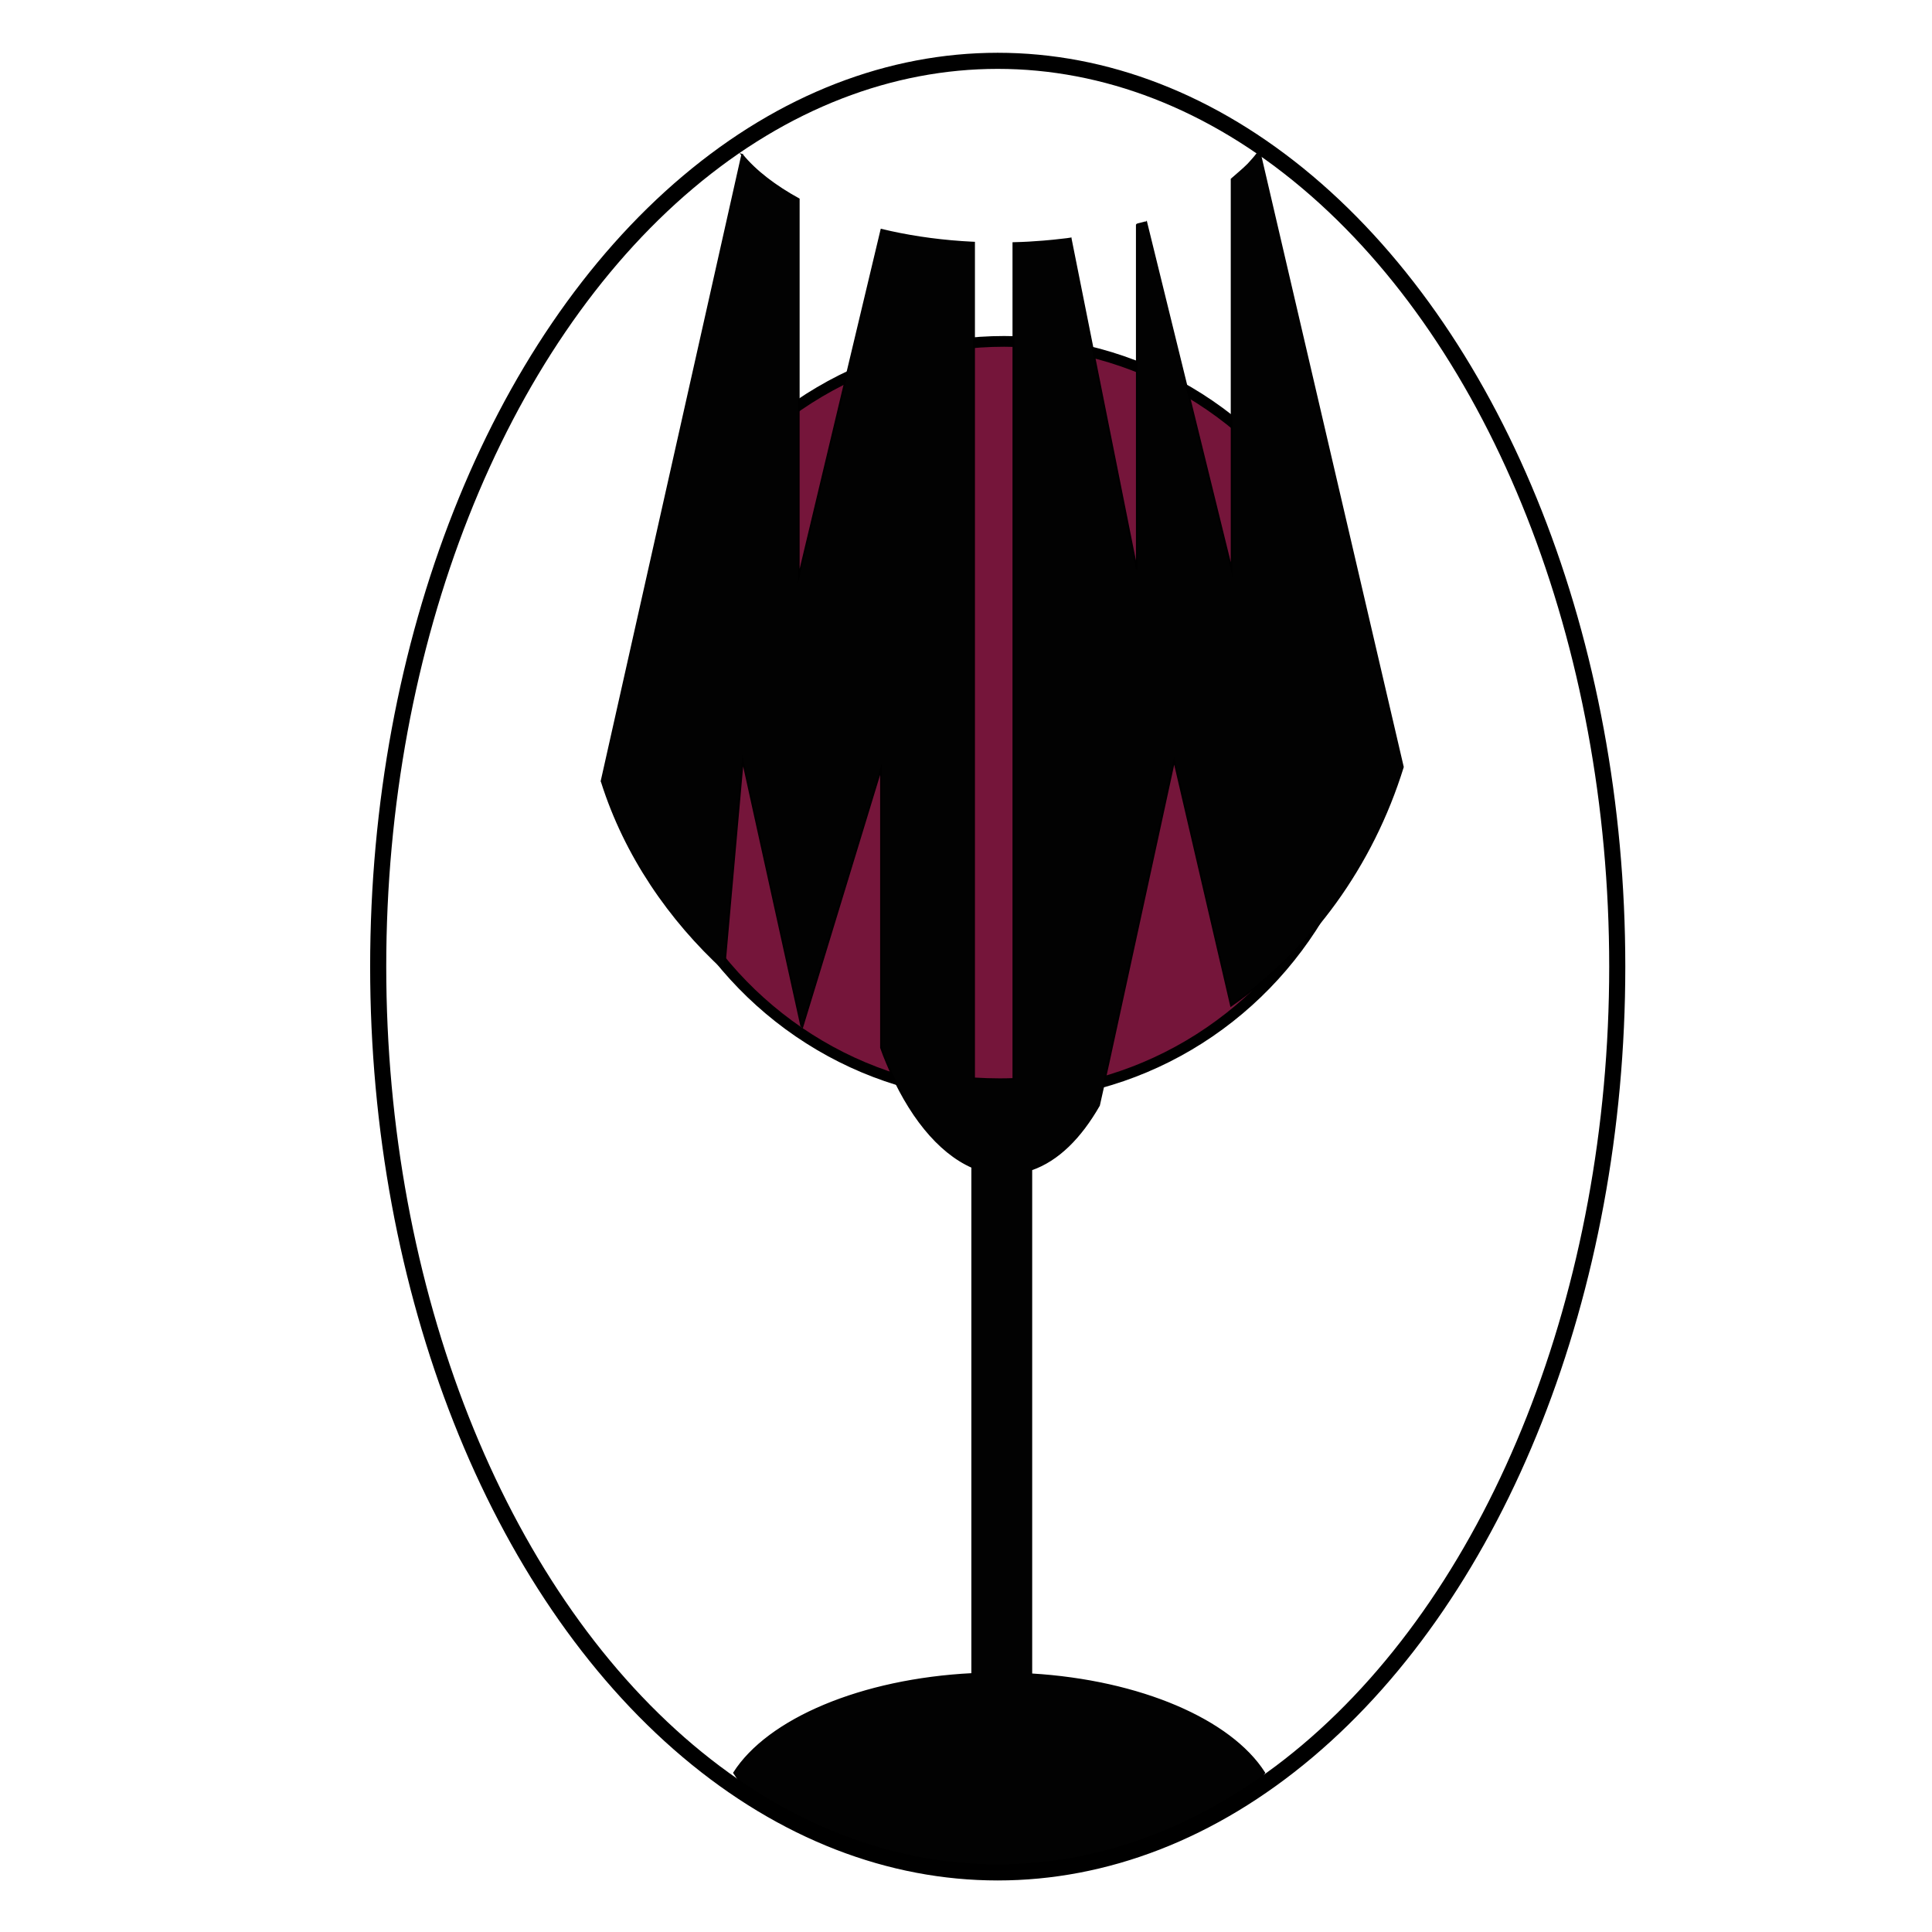 <?xml version="1.0" encoding="utf-8"?>
<!-- Generator: Adobe Illustrator 16.0.3, SVG Export Plug-In . SVG Version: 6.00 Build 0)  -->
<!DOCTYPE svg PUBLIC "-//W3C//DTD SVG 1.1//EN" "http://www.w3.org/Graphics/SVG/1.1/DTD/svg11.dtd">
<svg version="1.1" xmlns="http://www.w3.org/2000/svg" xmlns:xlink="http://www.w3.org/1999/xlink" x="0px" y="0px" width="1080px"
	 height="1080px" viewBox="0 0 1080 1080" enable-background="new 0 0 1080 1080" xml:space="preserve">
<g id="Capa_3">
	
		<ellipse fill="#75153A" stroke="#000000" stroke-width="6" stroke-miterlimit="10" cx="561.322" cy="401.692" rx="206.356" ry="210.859"/>
</g>
<g id="Capa_1">
	<path fill="#020202" stroke="#000000" stroke-miterlimit="10" d="M576.5,935.97c61,3.663,111.495,25.634,130.238,55.065
		c-20.576,32.316-79.094,55.619-148.168,55.619c-69.076,0-127.633-23.303-148.208-55.619
		c19.056-29.921,71.138-52.119,133.138-55.242V652.375c-19-8.368-35.772-29.35-47.658-58.116c-1.166-2.8-2.342-5.672-3.342-8.607
		V429.81l-14.557,47.718l-29.441,96.53c-0.01-0.01-0.03-0.075-0.041-0.086c-0.156-0.084-0.311-0.472-0.467-0.472h-0.011
		c-0.021,0-0.042,0.045-0.062,0.034l-32.7-148.368l-10.386,116.966c-30.474-27.944-55.335-63.855-68.335-104.933v-0.011
		c0-0.146-0.168-0.302-0.22-0.447l62.148-276.81l16.472-73.383l-0.103-0.031c7.598,9.315,18.702,17.672,31.702,24.822v210.93
		l46.223-193.81c13.957,3.382,29.101,5.714,44.931,6.807c1.696,0.115,3.408,0.219,5.124,0.302c0.574,0.032,0.723,0.073,1.723,0.094
		v467.194c5,0.302,9.532,0.457,14.31,0.457c2.55,0,4.69-0.04,7.69-0.135V135.9c6-0.136,11.222-0.437,16.717-0.896
		c1.842-0.146,3.648-0.312,5.471-0.5c1.967-0.187,3.818-0.405,5.754-0.645c1.395-0.156,3.059-0.333,4.059-0.52v0.021l37,185.036
		V125.649c0-0.094,0.43-0.198,0.752-0.323c1.427-0.416,2.729-0.606,4.124-1.054c0.094-0.01,0.085,0.228,0.179,0.228h0.01
		c0.01,0,0.176-0.237,0.188-0.248L688.5,318.396V100.181c3-2.674,6.454-5.443,9.285-8.315c0.405-0.406,0.718-0.813,1.114-1.229
		c0.509-0.541,0.978-1.093,1.467-1.645c0.407-0.458,0.78-0.905,1.177-1.374c0.863-1.01,1.686-2.04,2.467-3.081l18.281,78.452
		l61.911,265.767c-17.12,55.306-51.394,102.192-96.032,133.404l-31.795-136.963l-16.568,76.235l-20.317,93.459l-5.149,23.001
		c-10.313,17.983-22.84,30.661-37.84,35.864V935.97z"/>
</g>
<g id="Capa_2">
	
		<ellipse fill="none" stroke="#000000" stroke-width="9" stroke-miterlimit="10" cx="557.734" cy="540.344" rx="346.32" ry="506.343"/>
</g>
</svg>
